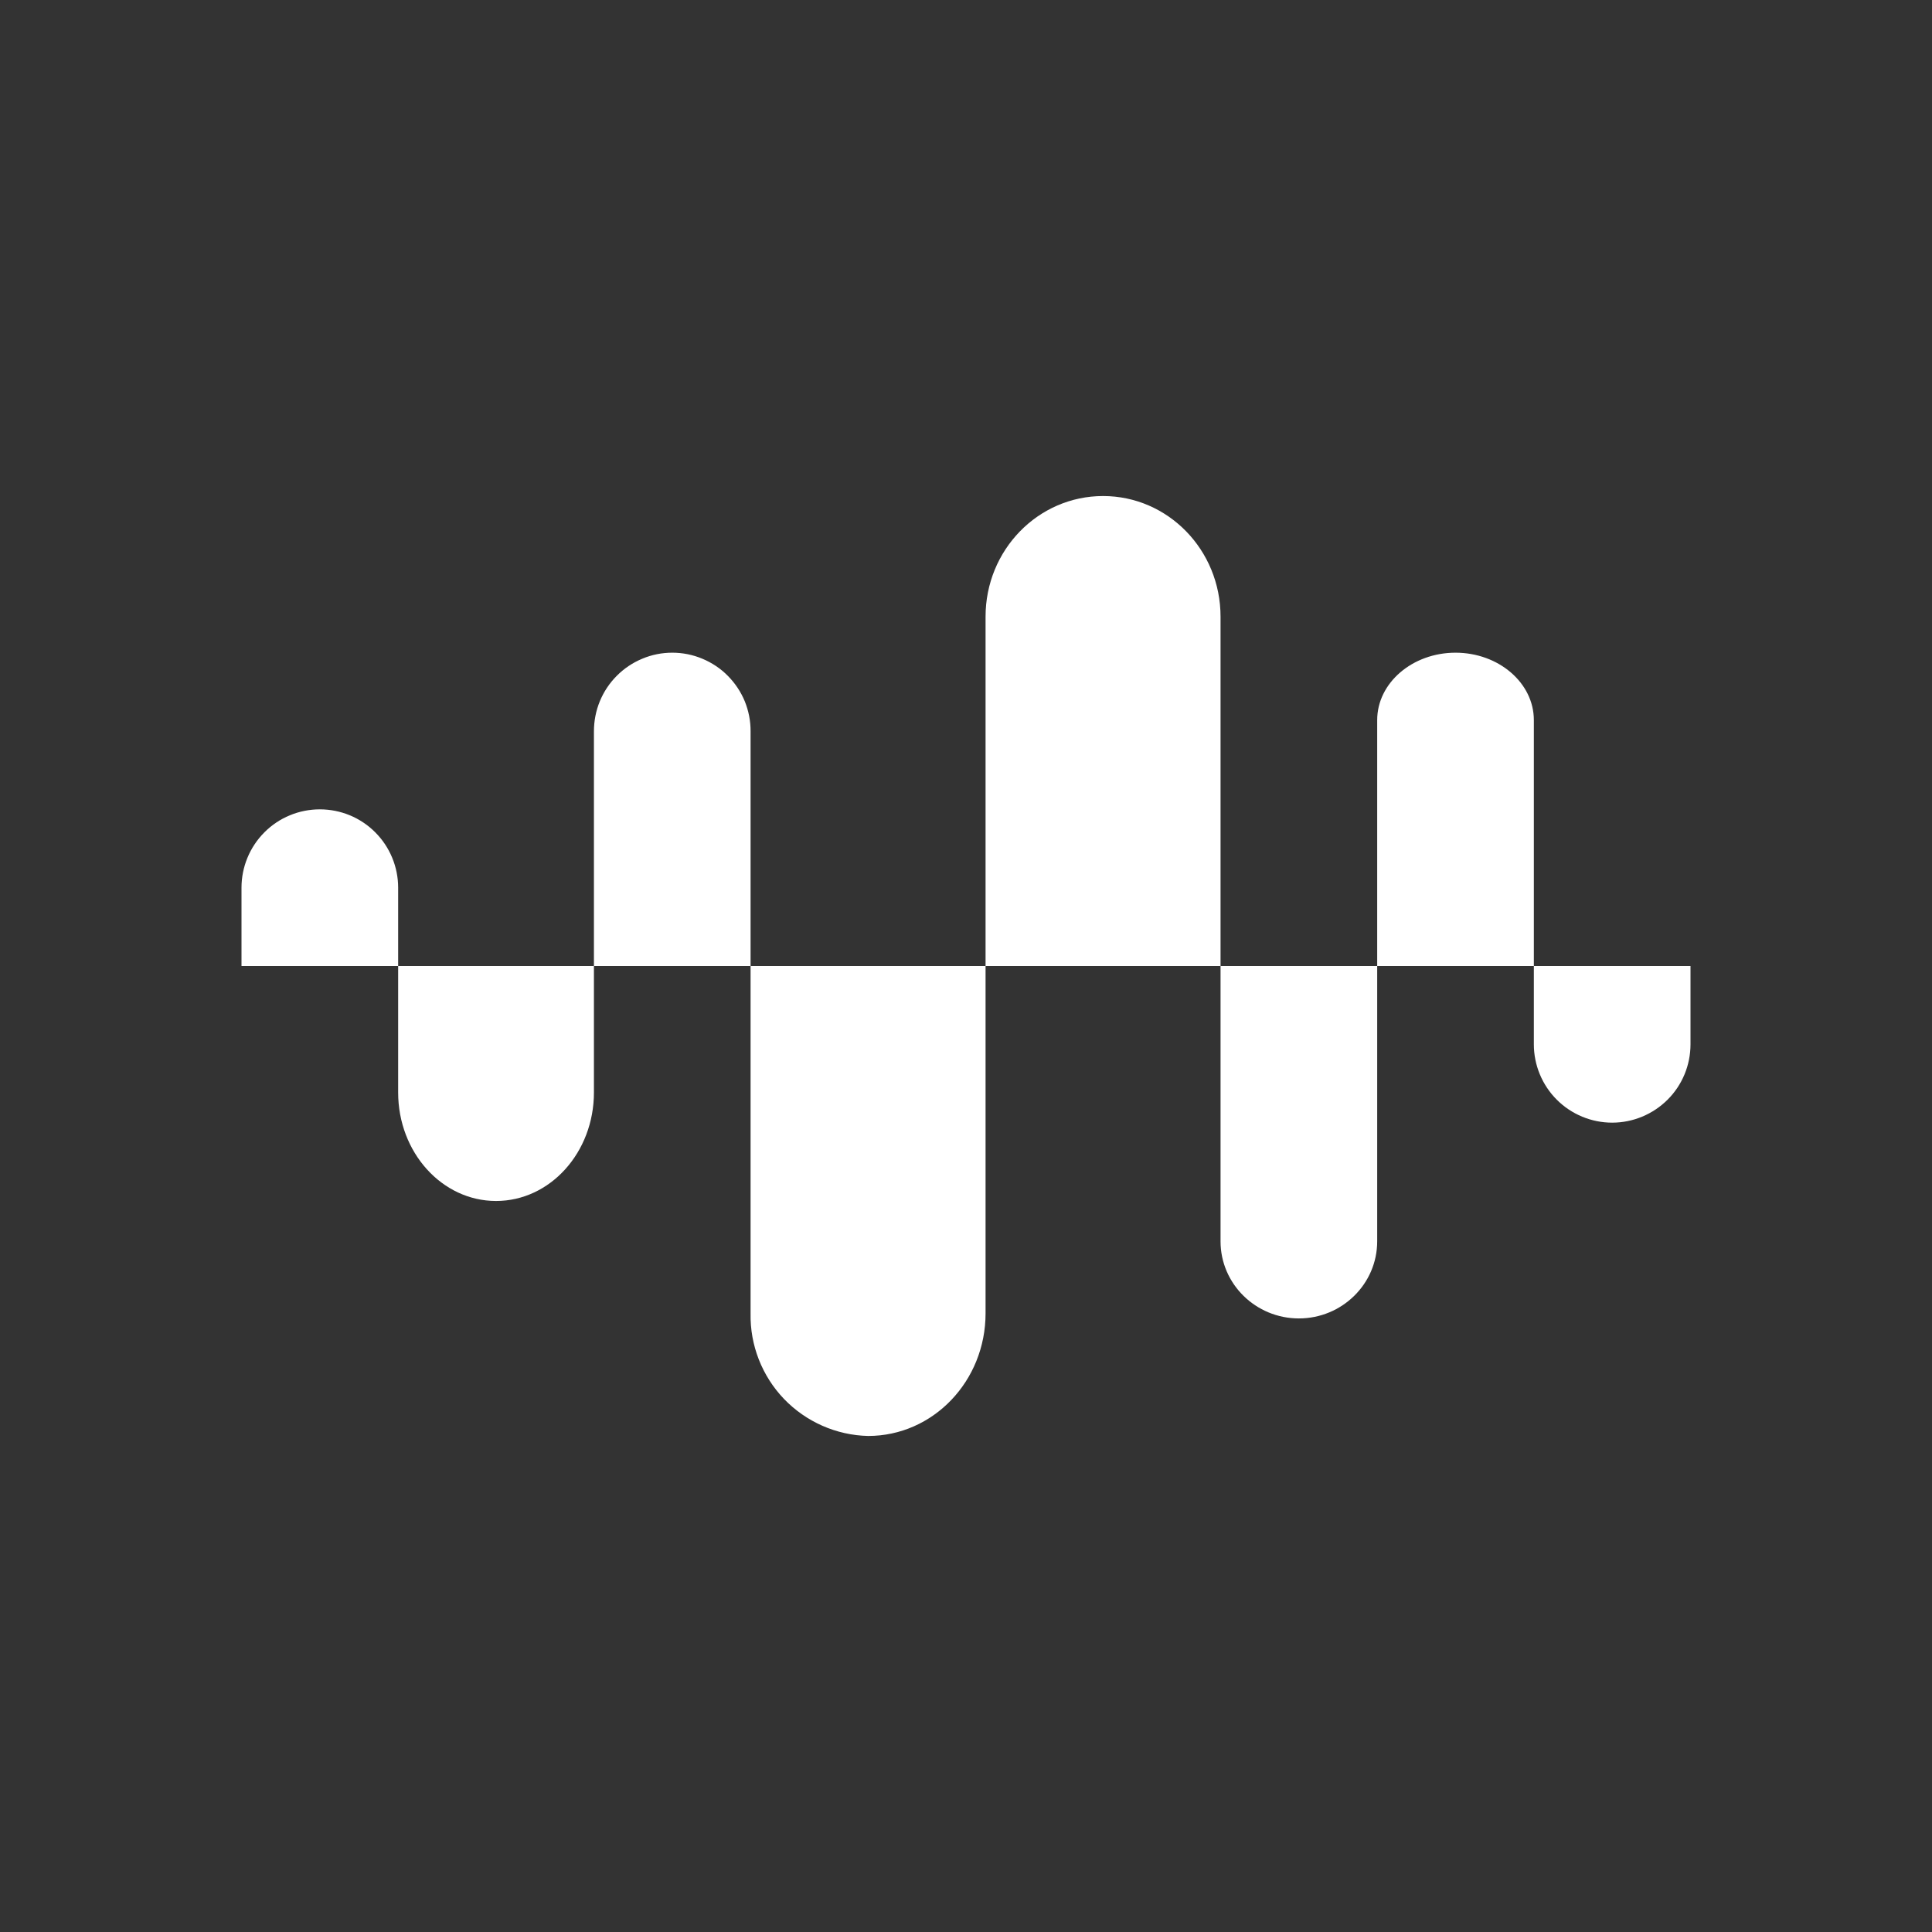 <svg width="24" height="24" viewBox="0 0 24 24" fill="none" xmlns="http://www.w3.org/2000/svg">
<rect x="0" y="0" width="24" height="24" fill="#333333" stroke="none"/>
<path d="M13.703 6.162C12.895 6.162 12.243 6.833 12.243 7.66V12H9.324V9.086C9.325 8.958 9.3 8.831 9.252 8.712C9.203 8.593 9.131 8.486 9.041 8.395C8.951 8.304 8.843 8.232 8.725 8.183C8.606 8.133 8.48 8.108 8.351 8.108C8.223 8.108 8.096 8.133 7.978 8.183C7.86 8.232 7.752 8.304 7.662 8.395C7.571 8.486 7.5 8.593 7.451 8.712C7.402 8.831 7.378 8.958 7.378 9.086V12H4.946V11.027C4.946 10.769 4.843 10.521 4.661 10.339C4.479 10.156 4.231 10.054 3.973 10.054C3.715 10.054 3.467 10.156 3.285 10.339C3.103 10.521 3 10.769 3 11.027V12H4.946V13.571C4.946 14.316 5.491 14.919 6.162 14.919C6.834 14.919 7.378 14.316 7.378 13.571V12H9.324V16.315C9.316 16.71 9.466 17.093 9.739 17.378C10.013 17.663 10.389 17.829 10.784 17.838C11.591 17.838 12.243 17.157 12.243 16.315V12H15.162V15.42C15.162 15.95 15.6 16.378 16.135 16.378C16.67 16.378 17.108 15.95 17.108 15.42V12H19.054V12.973C19.054 13.231 19.157 13.479 19.339 13.661C19.521 13.843 19.769 13.946 20.027 13.946C20.285 13.946 20.532 13.843 20.715 13.661C20.898 13.479 21 13.231 21 12.973V12H19.054V8.945C19.054 8.483 18.616 8.108 18.081 8.108C17.546 8.108 17.108 8.483 17.108 8.945V12H15.162V7.66C15.162 6.833 14.51 6.162 13.703 6.162Z" fill="white"/>
</svg>
